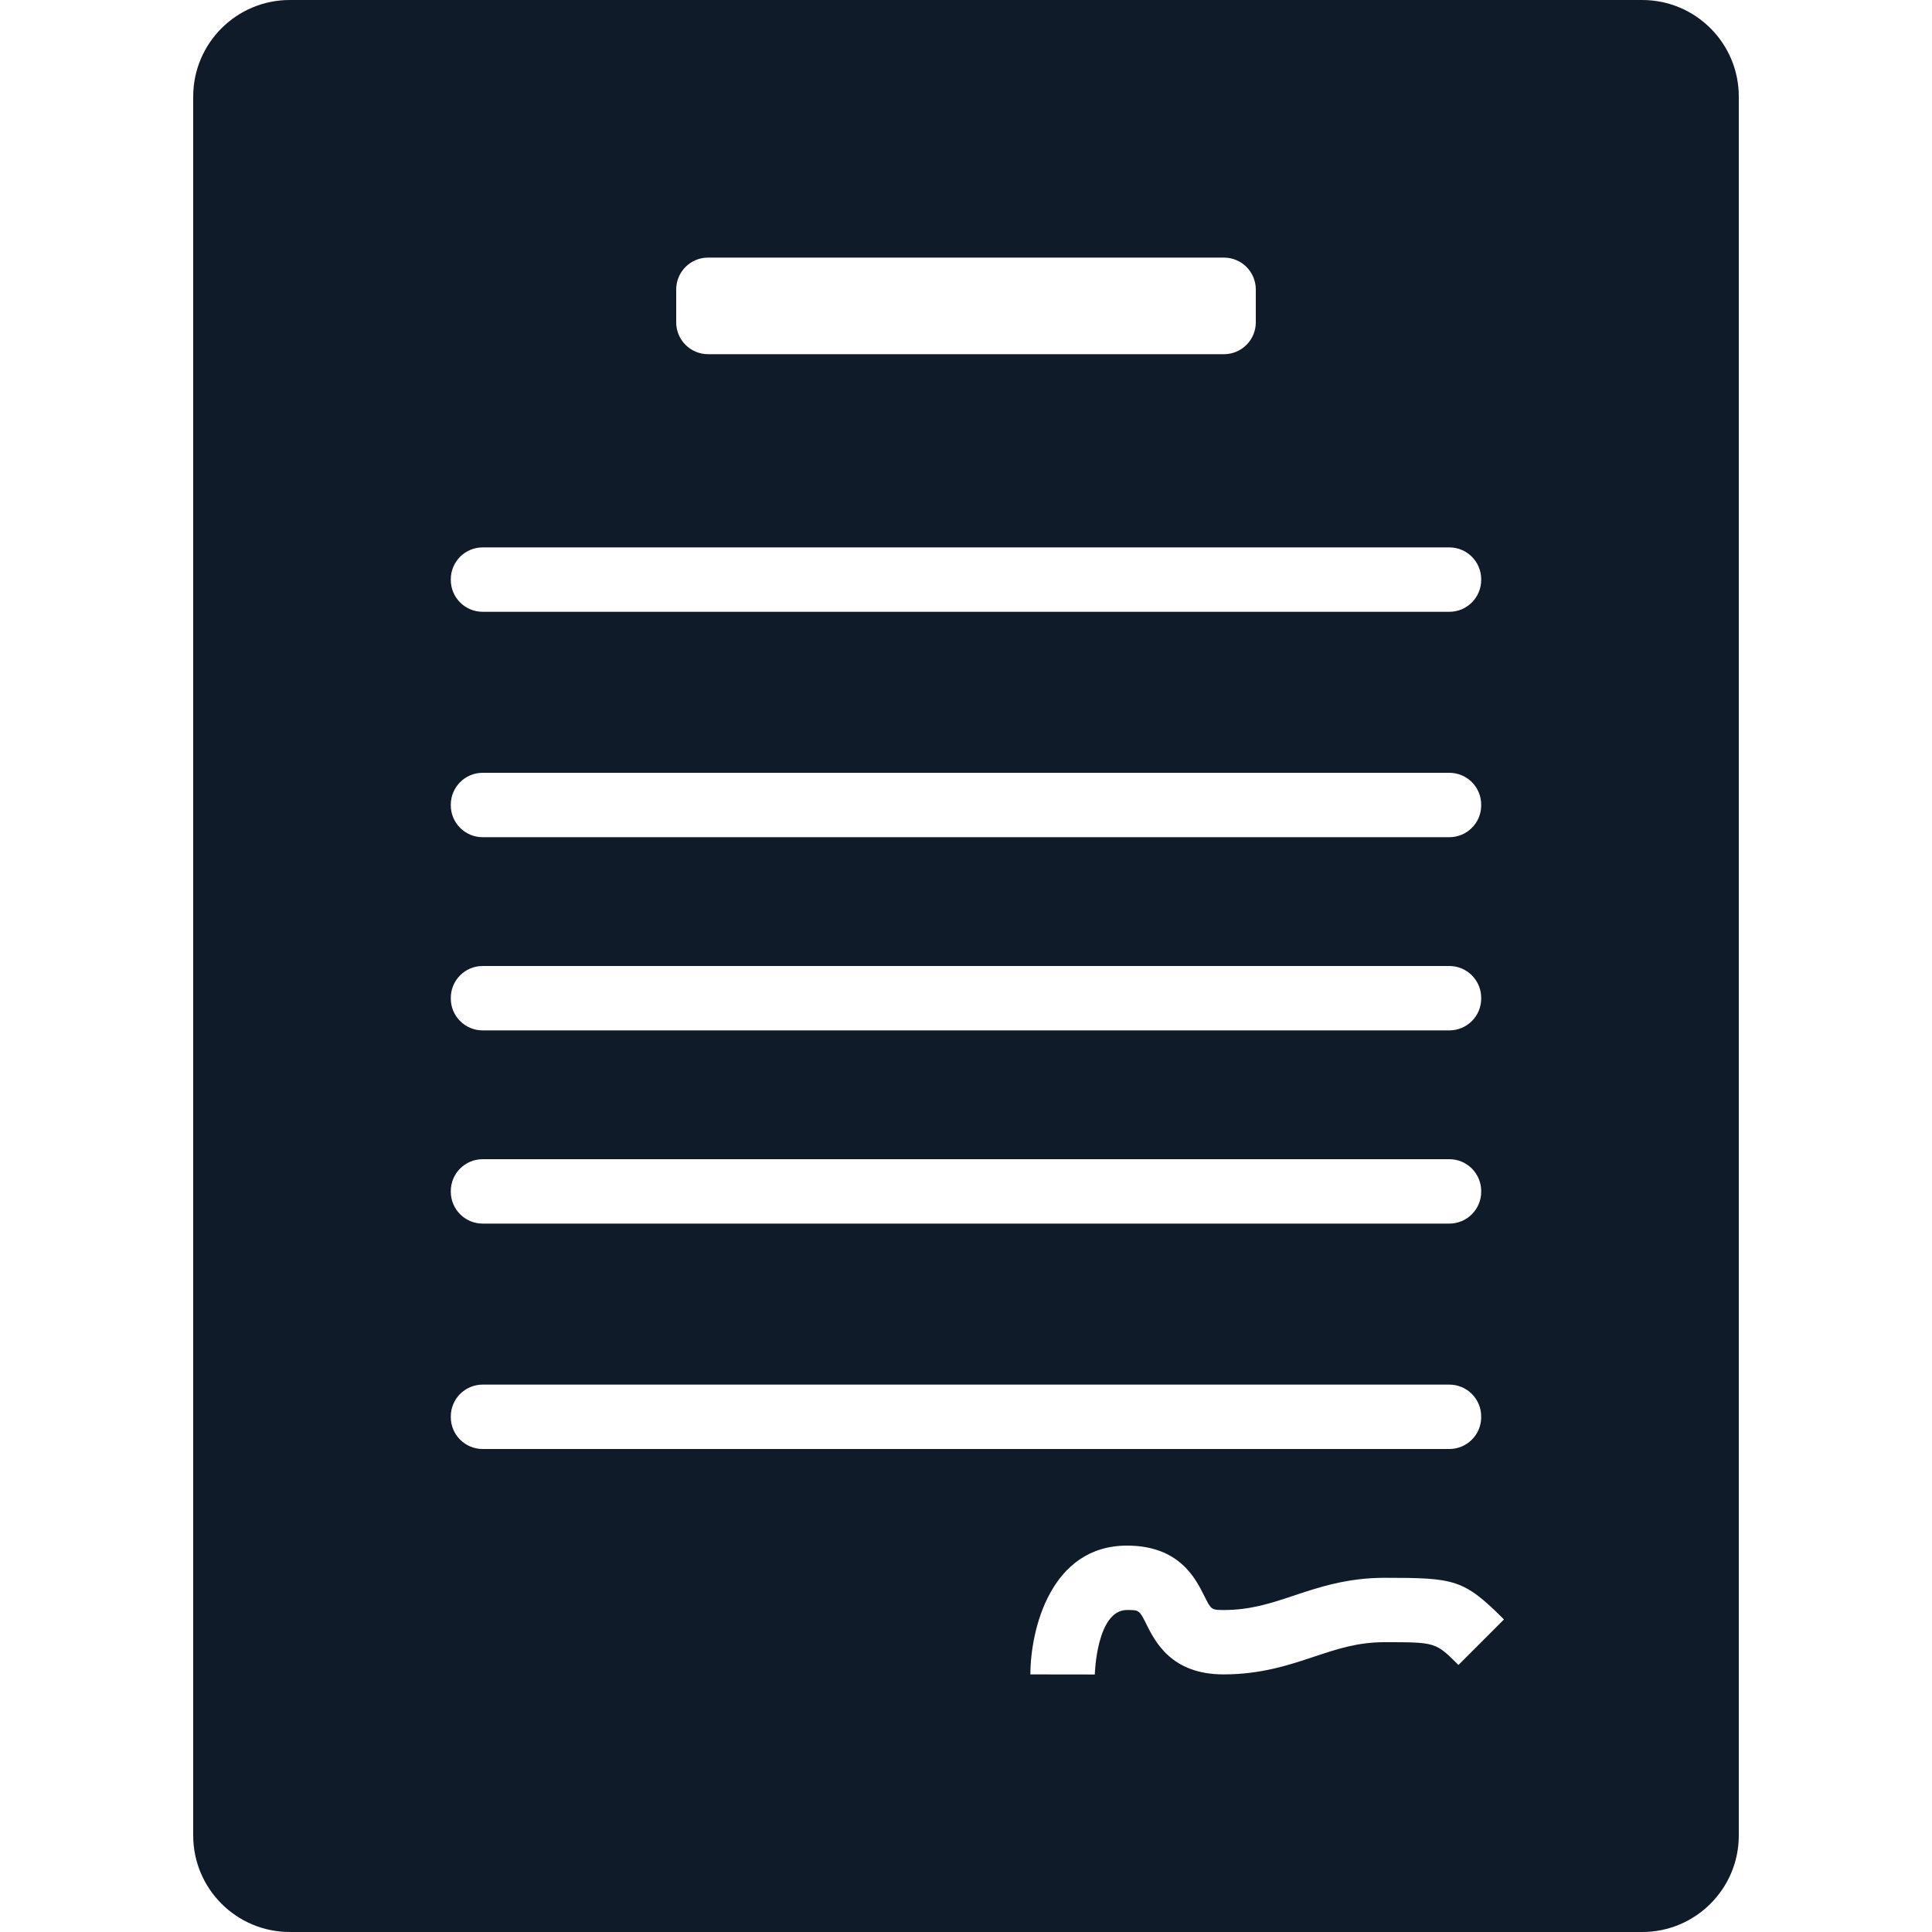 <?xml version="1.0"?>
<svg xmlns="http://www.w3.org/2000/svg" xmlns:xlink="http://www.w3.org/1999/xlink" version="1.1" id="Capa_1" x="0px" y="0px" width="512px" height="512px" viewBox="0 0 408 408" style="enable-background:new 0 0 408 408;" xml:space="preserve" class=""><g><g>
	<path d="M346.8,0H61.2C49.933,0,40.8,9.132,40.8,20.4v367.2c0,11.268,9.133,20.4,20.4,20.4h285.6c11.268,0,20.4-9.133,20.4-20.4   V20.4C367.2,9.132,358.067,0,346.8,0z M142.8,61.132c0-3.719,3.013-6.732,6.732-6.732h108.936c3.72,0,6.732,3.013,6.732,6.732   v6.936c0,3.72-3.013,6.732-6.732,6.732H149.532c-3.72,0-6.732-3.012-6.732-6.732V61.132z M95.2,122.332   c0-3.72,3.012-6.732,6.732-6.732h204.136c3.72,0,6.731,3.012,6.731,6.732v0.136c0,3.72-3.012,6.732-6.731,6.732H101.932   c-3.72,0-6.732-3.013-6.732-6.732V122.332z M95.2,169.932c0-3.72,3.012-6.732,6.732-6.732h204.136c3.72,0,6.731,3.012,6.731,6.732   v0.136c0,3.72-3.012,6.732-6.731,6.732H101.932c-3.72,0-6.732-3.012-6.732-6.732V169.932z M95.2,210.732   c0-3.72,3.012-6.732,6.732-6.732h204.136c3.72,0,6.731,3.013,6.731,6.732v0.136c0,3.72-3.012,6.731-6.731,6.731H101.932   c-3.72,0-6.732-3.012-6.732-6.731V210.732z M95.2,251.532c0-3.72,3.012-6.732,6.732-6.732h204.136c3.72,0,6.731,3.013,6.731,6.732   v0.136c0,3.72-3.012,6.732-6.731,6.732H101.932c-3.72,0-6.732-3.013-6.732-6.732V251.532z M95.2,299.268v-0.136   c0-3.72,3.012-6.731,6.732-6.731h204.136c3.72,0,6.731,3.012,6.731,6.731v0.136c0,3.72-3.012,6.732-6.731,6.732H101.932   C98.212,306,95.2,302.987,95.2,299.268z M307.992,351.607c-4.808-4.808-4.808-4.808-15.592-4.808   c-5.699,0-9.942,1.415-14.852,3.047c-5.27,1.761-11.247,3.753-19.148,3.753c-11.003,0-14.437-6.867-16.286-10.56   c-1.489-2.979-1.517-3.04-4.114-3.04c-6.419,0-6.8,13.484-6.8,13.62L217.6,353.6c0-9.411,4.264-27.199,20.4-27.199   c11.002,0,14.437,6.867,16.286,10.56c1.489,2.979,1.517,3.04,4.114,3.04c5.698,0,9.941-1.414,14.851-3.047   c5.271-1.761,11.247-3.753,19.149-3.753c14.797,0,16.7,0.285,25.207,8.792L307.992,351.607z" data-original="#000000" class="active-path" data-old_color="#101B29" fill="#101B29"/>
</g></g> </svg>
